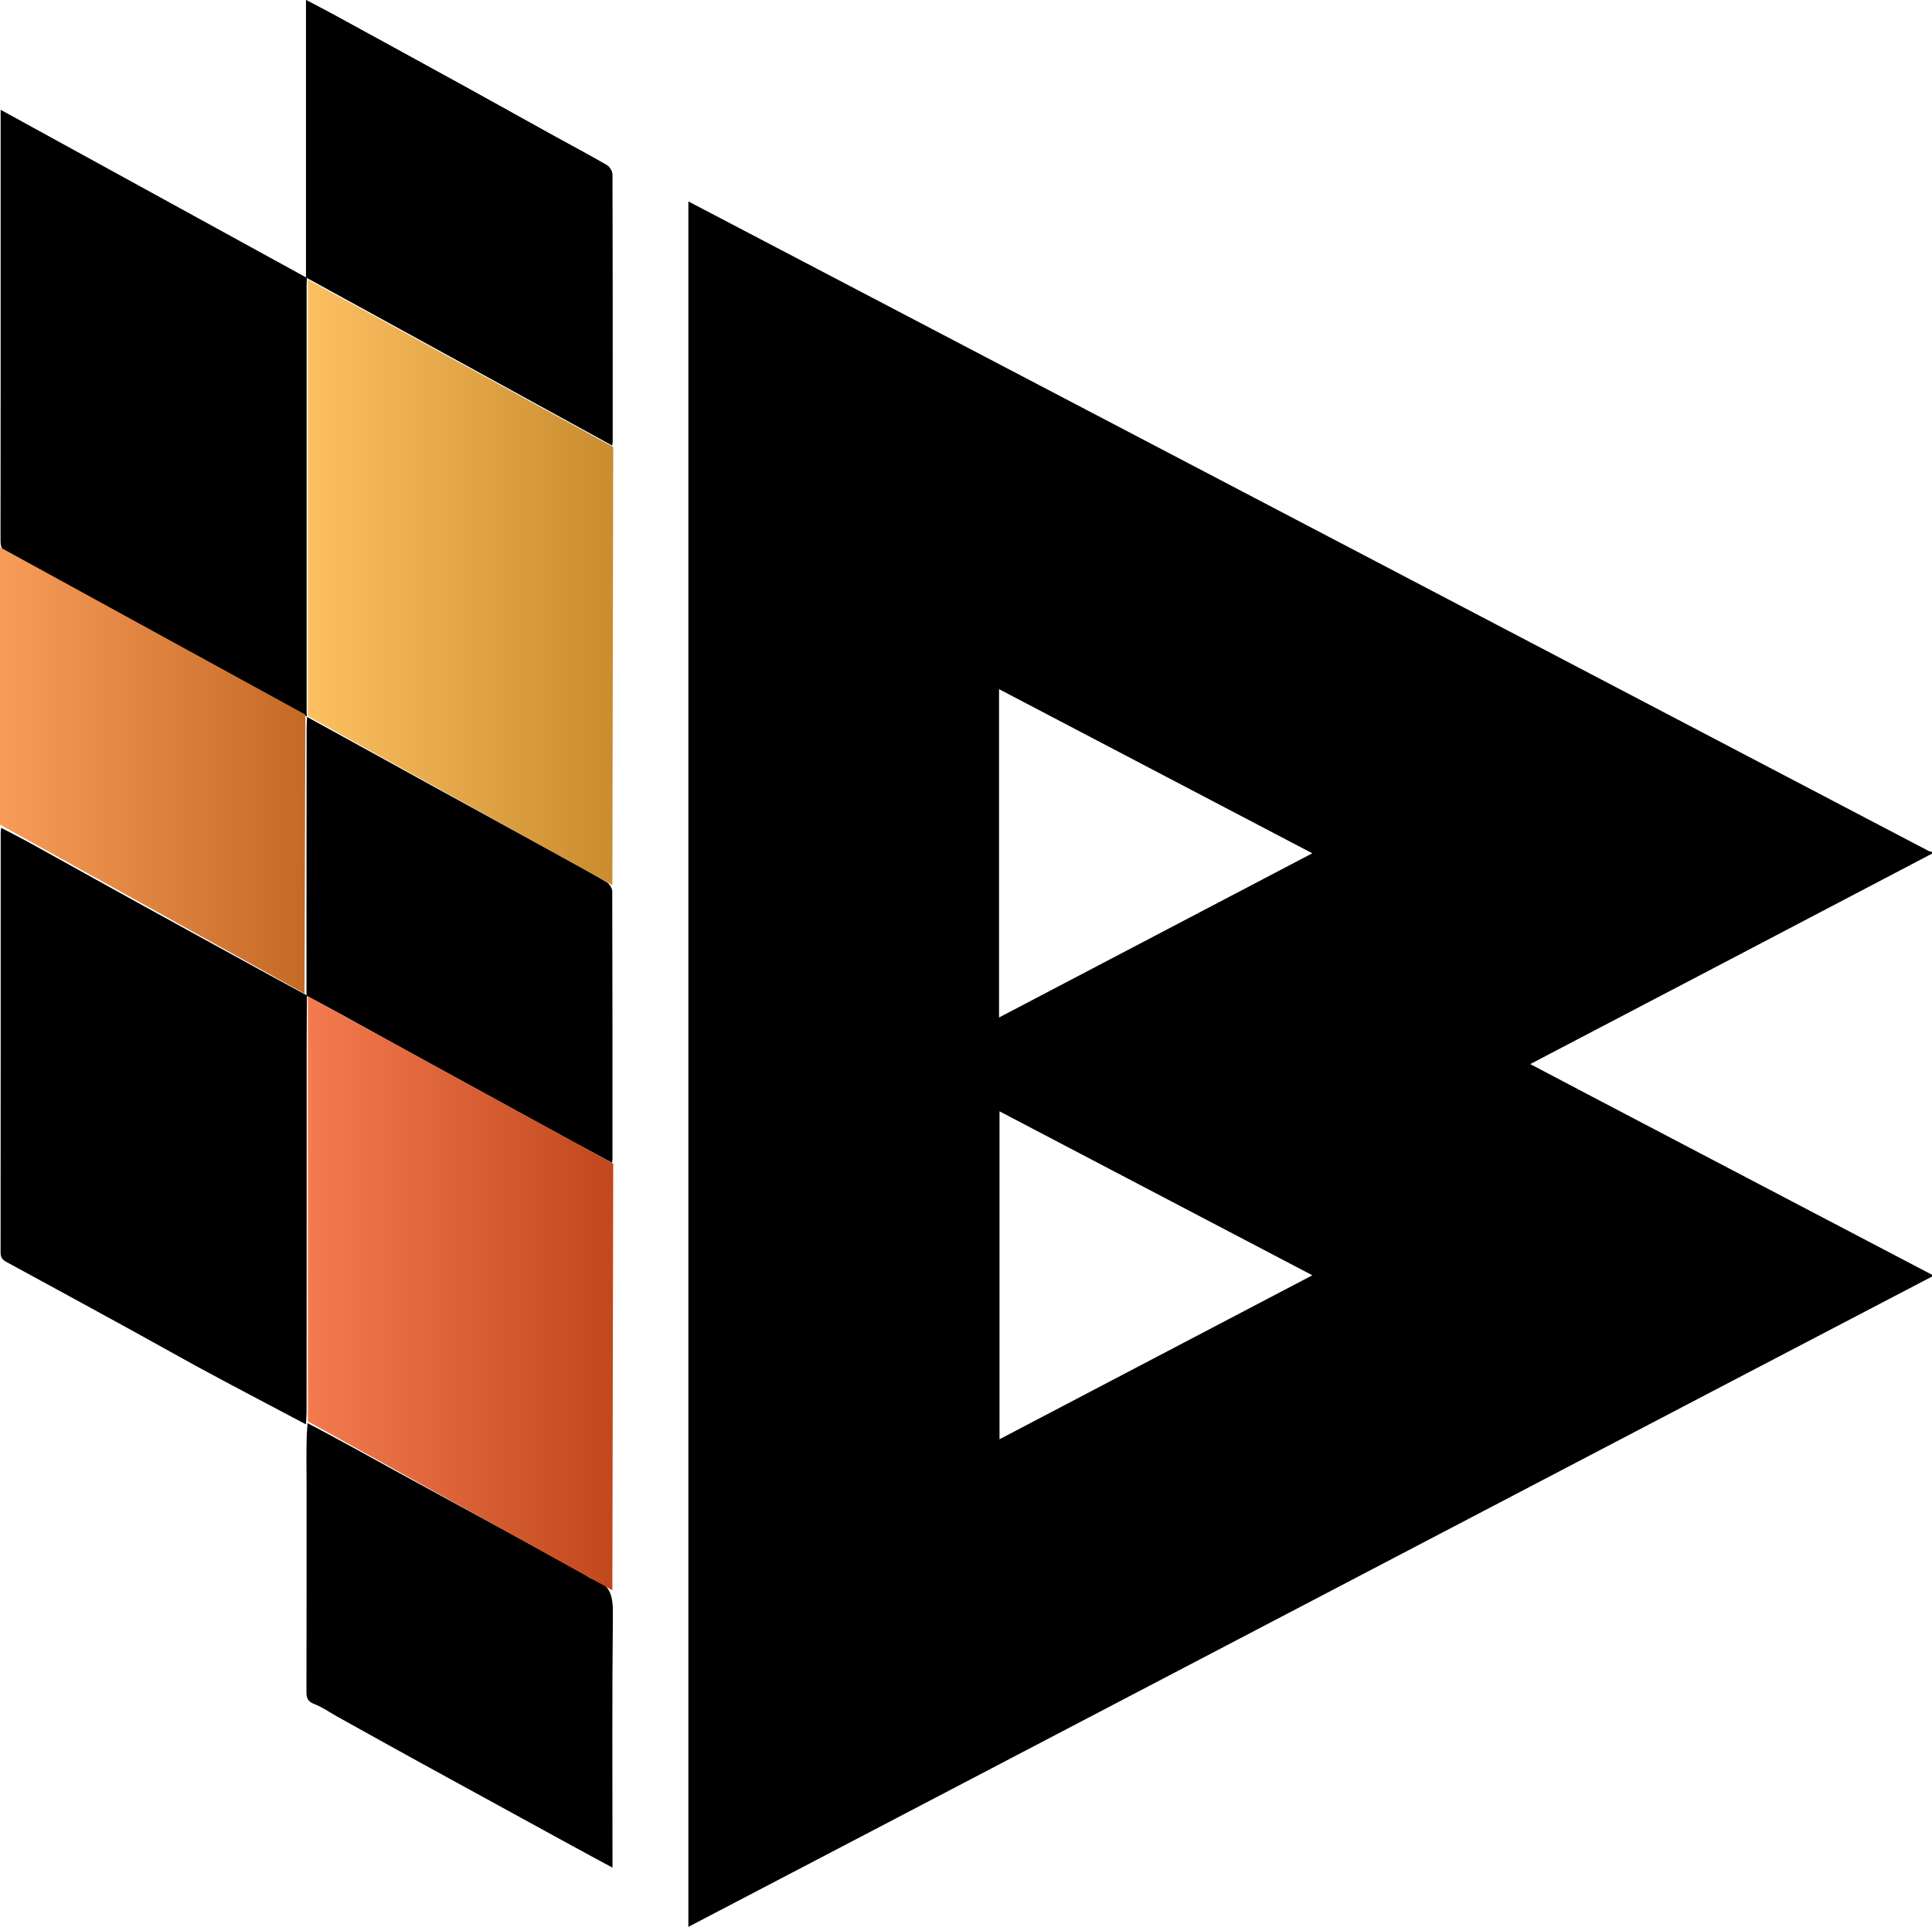 <?xml version="1.0" encoding="UTF-8"?>
<svg id="Layer_1" xmlns="http://www.w3.org/2000/svg" xmlns:xlink="http://www.w3.org/1999/xlink" viewBox="0 0 332 331.18">
  <defs>
    <style>
      .cls-1 {
        fill: url(#New_Gradient_Swatch_copy_11);
      }

      .cls-2 {
        fill: url(#New_Gradient_Swatch_copy_12);
      }

      .cls-3 {
        fill: url(#New_Gradient_Swatch_copy_10);
      }
    </style>
    <linearGradient id="New_Gradient_Swatch_copy_10" data-name="New Gradient Swatch copy 10" x1="52.9" y1="100.09" x2="105.39" y2="100.09" gradientUnits="userSpaceOnUse">
      <stop offset="0" stop-color="#fcc062"/>
      <stop offset="1" stop-color="#c98d2f"/>
    </linearGradient>
    <linearGradient id="New_Gradient_Swatch_copy_12" data-name="New Gradient Swatch copy 12" x1="52.9" y1="222.29" x2="105.39" y2="222.29" gradientUnits="userSpaceOnUse">
      <stop offset="0" stop-color="#f47b50"/>
      <stop offset="1" stop-color="#c1481d"/>
    </linearGradient>
    <linearGradient id="New_Gradient_Swatch_copy_11" data-name="New Gradient Swatch copy 11" x1="0" y1="132.42" x2="52.49" y2="132.42" gradientUnits="userSpaceOnUse">
      <stop offset="0" stop-color="#f89d59"/>
      <stop offset="1" stop-color="#c56a26"/>
    </linearGradient>
  </defs>
  <g>
    <path d="M332,219.41c-3.24,1.64-213.09,111.49-213.71,111.77V34.62c1.68.86,209.66,109.82,213.15,111.65.17.09.37.1.56.15v.3c-5.81,3.06-67.93,35.61-69.04,36.17.83.48,60,31.47,69.04,36.21v.3ZM225.52,219.19c-18.11-9.49-35.9-18.82-53.76-28.18v56.36c17.91-9.39,35.67-18.7,53.76-28.18ZM171.68,174.88c18.01-9.44,35.79-18.76,53.83-28.22-18.12-9.5-35.91-18.82-53.83-28.21v56.43Z"/>
    <path d="M52.58,47.66V0c1.93,1.02,3.62,1.89,5.28,2.8,7.46,4.08,14.92,8.16,22.37,12.26,4.88,2.69,9.74,5.41,14.62,8.11,3.14,1.73,6.31,3.41,9.41,5.2.48.28.96,1.04.96,1.58.05,15.26.04,30.53.04,45.79,0,.2-.03.39-.07.83-17.48-9.59-34.86-19.13-52.43-28.78"/>
    <path d="M52.75,47.79c-.03.6-.06.92-.06,1.25,0,24.47,0,48.94,0,73.42,0,.25.03.5.05.75l.03-.04c-2.24-1.17-4.51-2.3-6.73-3.51-8.56-4.68-17.11-9.37-25.66-14.07-4.93-2.71-9.84-5.46-14.76-8.19-1.35-.75-2.63-1.68-4.06-2.2-1.26-.46-1.47-1.17-1.47-2.35.03-18.57.02-37.13.02-55.7,0-5.45,0-10.91,0-16.36,0-.53,0-1.07,0-1.92,17.59,9.65,34.94,19.18,52.47,28.8l.17.13Z"/>
    <path d="M52.58,0c1.93,1.02,3.62,1.89,5.28,2.8,7.46,4.08,14.92,8.16,22.37,12.26,4.88,2.69,9.74,5.41,14.62,8.11,3.14,1.73,6.31,3.41,9.41,5.2.48.28.96,1.04.96,1.58.05,15.26.04,30.53.04,45.79,0,.2-.03.39-.07.83"/>
    <path d="M52.85,244.6c4.94,2.58,11,5.96,15.89,8.64,6.99,3.83,14,7.62,20.99,11.44,3.63,1.98,7.23,4,10.85,6.01.39.22.75.56,1.16.67,3.24.86,3.62,3.1,3.58,6.1-.15,13.91-.07,27.83-.07,41.74v1.8c-2.49-1.35-4.8-2.58-7.09-3.84-8.51-4.65-17.02-9.31-25.52-13.98-4.89-2.68-9.75-5.4-14.63-8.11-1.35-.75-2.63-1.67-4.05-2.21-1.14-.44-1.3-1.07-1.3-2.12.03-11.81.02-23.62.02-35.44,0-2.85-.06-5.71.03-8.56l.14-2.15Z"/>
    <path d="M52.57,244.81c-5.93-3.16-12.99-6.82-18.89-10.04-3.72-2.03-7.41-4.12-11.12-6.16-7.16-3.92-14.32-7.84-21.49-11.73-.7-.38-.97-.81-.97-1.63.02-24.02.02-48.05.02-72.07,0-.24.04-.47.08-.9,1.79.94,3.46,1.78,5.1,2.69,6.06,3.35,12.1,6.73,18.16,10.07,7.63,4.21,15.27,8.39,22.9,12.58,2.1,1.15,4.2,2.28,6.31,3.43.02.04.05.09.07.14-.01,2.65-.04,5.3-.04,7.96,0,21.22,0,42.44-.02,63.66l-.1,2.02Z"/>
    <path d="M52.74,123.21c4.62,2.54,9.24,5.08,13.86,7.62,2.49,1.37,4.97,2.74,7.45,4.11,7.46,4.09,14.93,8.18,22.39,12.28,2.62,1.44,5.24,2.87,7.81,4.4.48.29.96,1.04.96,1.58.05,15.31.04,30.63.04,45.94,0,.19-.04.38-.07.72-2.39-1.29-4.7-2.53-6.99-3.78-8.52-4.66-17.04-9.32-25.55-13.99-4.67-2.56-9.32-5.16-13.99-7.73-1.96-1.08-3.94-2.12-5.91-3.18-.02-.05-.05-.09-.07-.14,0-15.26,0-30.51.02-45.77,0-.7.05-1.4.09-2.1,0,0-.03.04-.03.04Z"/>
  </g>
  <path class="cls-3" d="M105.39,76.83c-17.48-9.59-34.91-19.13-52.49-28.78,0,0,0,50.56,0,75.03l52.33,29.04.15-75.29Z"/>
  <path class="cls-2" d="M105.39,200.01c-17.48-9.59-34.91-19.13-52.49-28.78,0,0,0,48.59,0,73.06l52.33,29.04.15-73.33Z"/>
  <path class="cls-1" d="M52.49,122.83C35.01,113.24,17.58,103.7,0,94.06c0,0,0,23.21,0,47.68l52.33,29.04.15-47.95Z"/>
</svg>